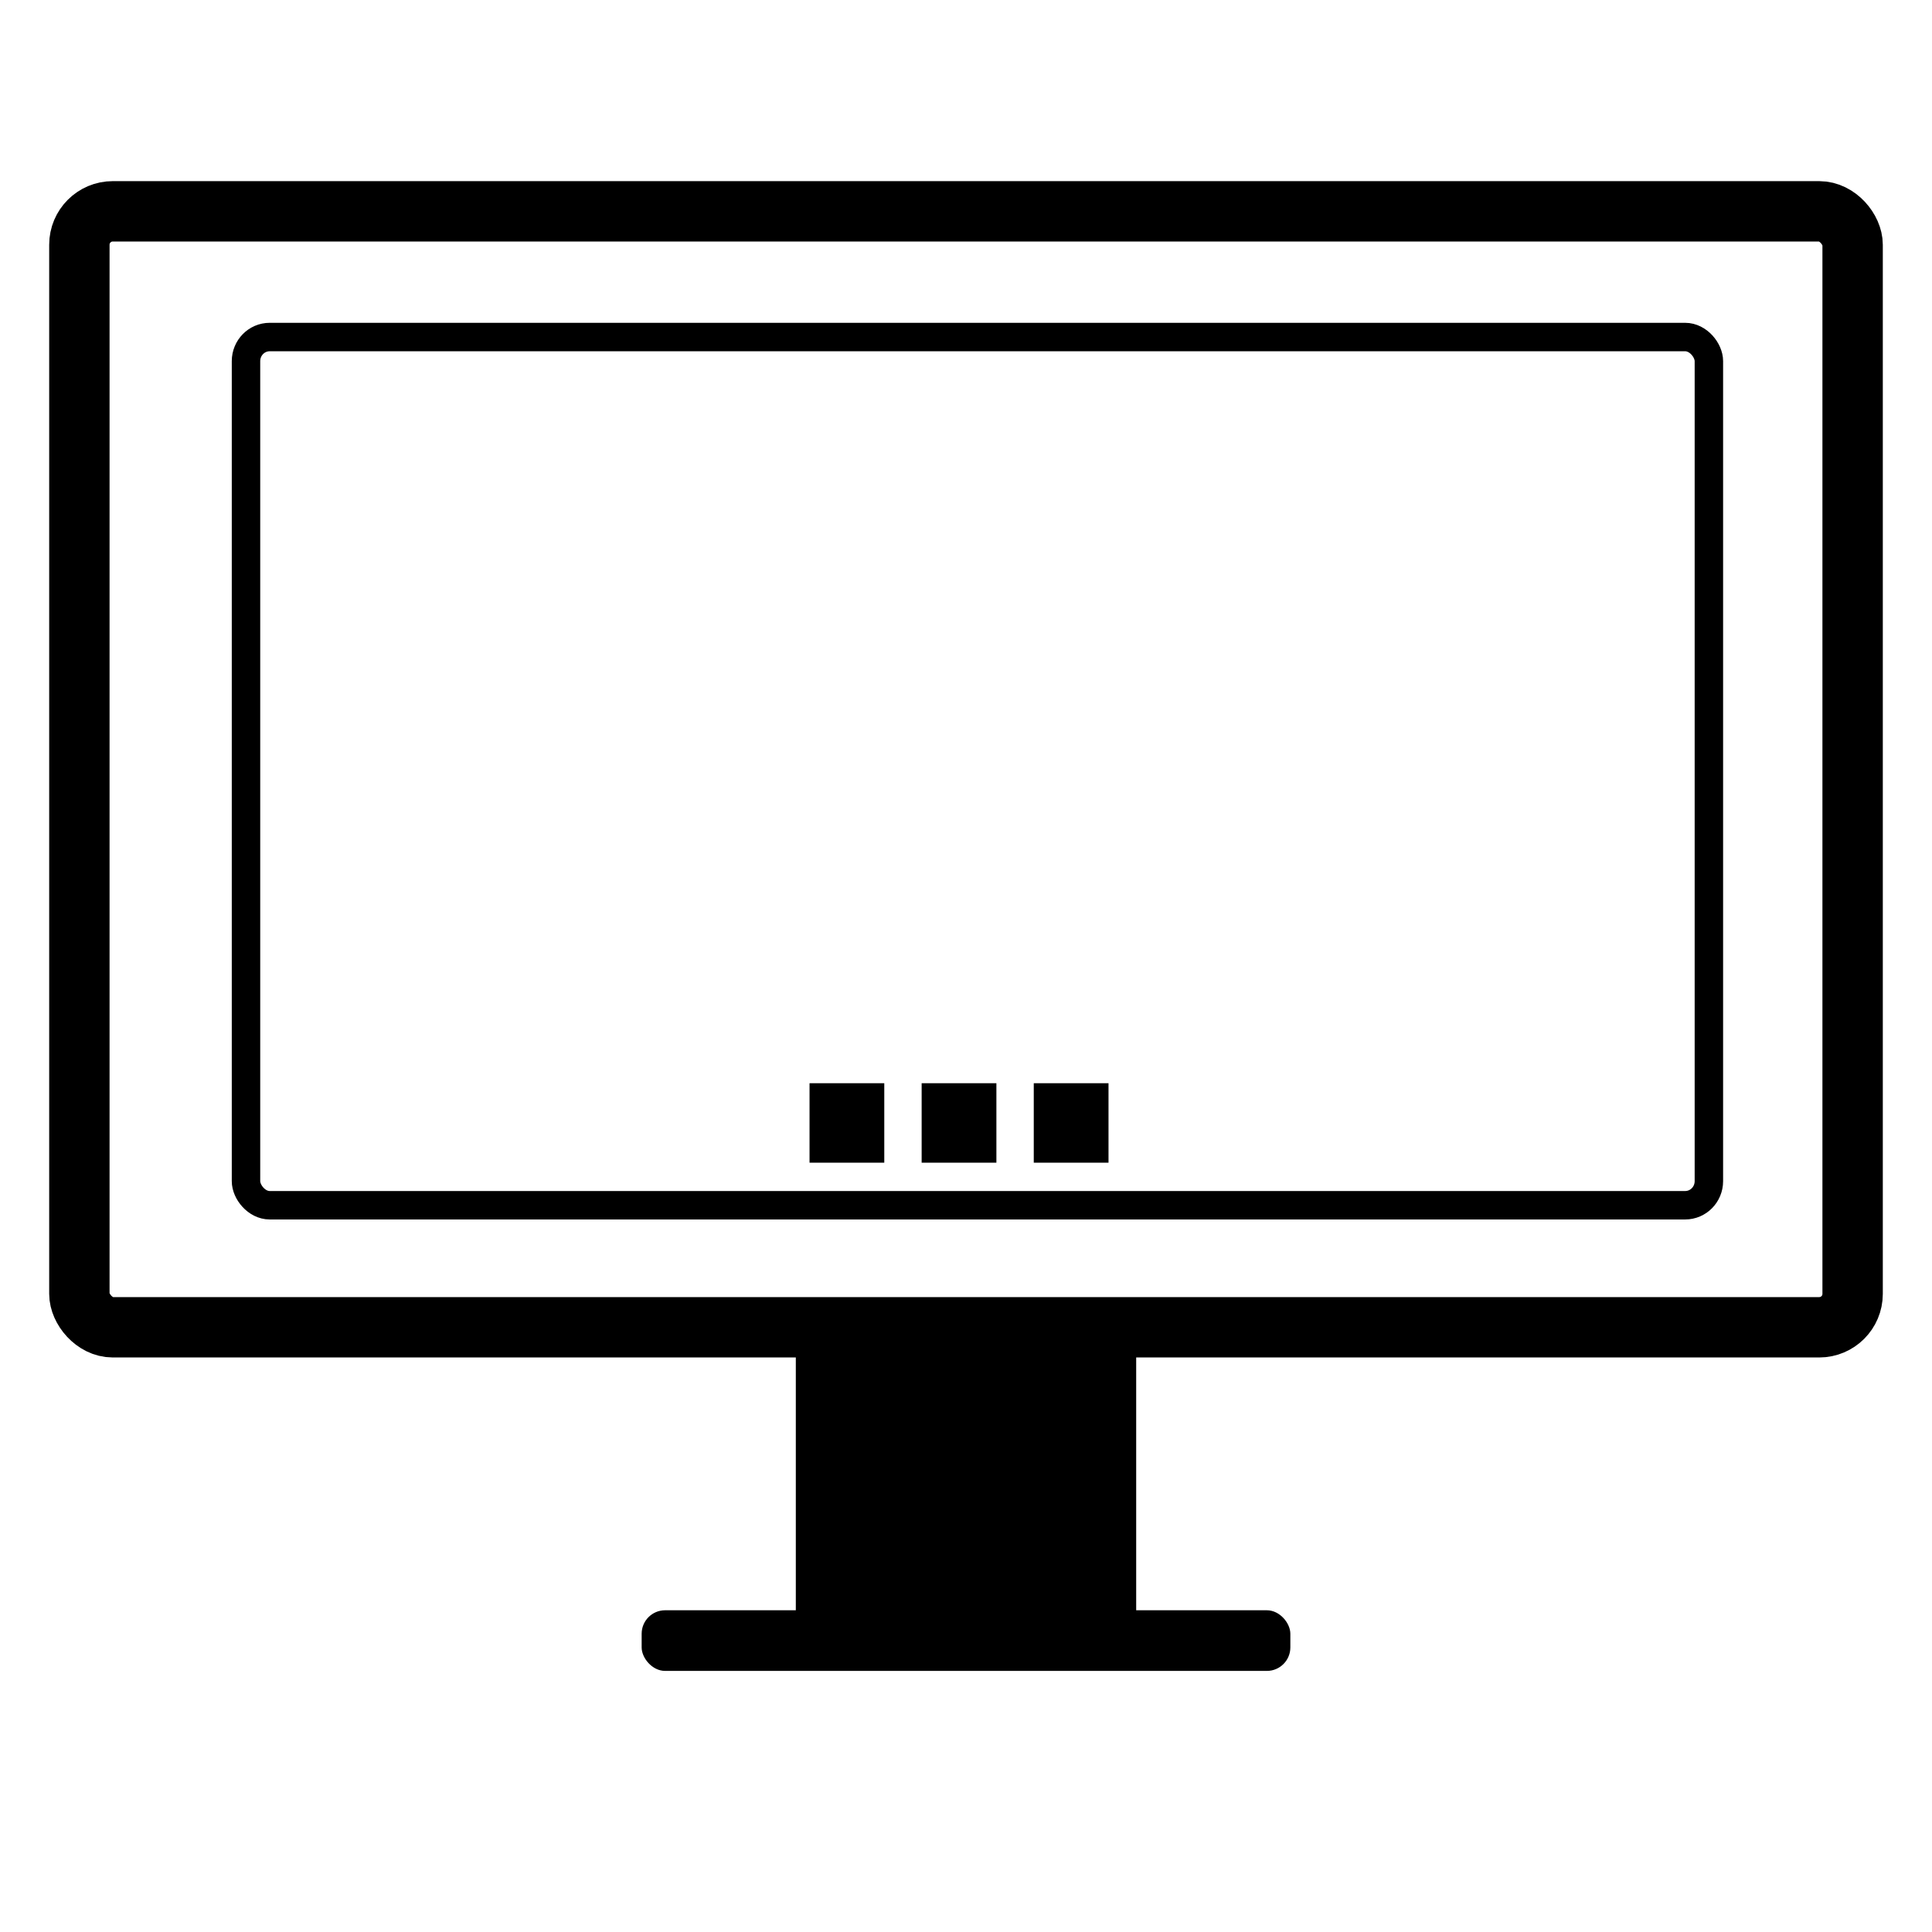 <?xml version="1.0" encoding="UTF-8" standalone="no"?>
<svg
   xmlns:dc="http://purl.org/dc/elements/1.1/"
   xmlns:cc="http://creativecommons.org/ns#"
   xmlns:rdf="http://www.w3.org/1999/02/22-rdf-syntax-ns#"
   xmlns:svg="http://www.w3.org/2000/svg"
   xmlns="http://www.w3.org/2000/svg"
   xmlns:sodipodi="http://sodipodi.sourceforge.net/DTD/sodipodi-0.dtd"
   xmlns:inkscape="http://www.inkscape.org/namespaces/inkscape"
   viewBox="0 0 512 512"
   height="512"
   width="512"
   version="1.1"
   id="svg2"
   inkscape:version="0.48.5 r10040"
   sodipodi:docname="cinnamon-preferences-desktop-display.svg">
  <sodipodi:namedview
     pagecolor="#ffffff"
     bordercolor="#666666"
     borderopacity="1"
     objecttolerance="10"
     gridtolerance="10"
     guidetolerance="10"
     inkscape:pageopacity="0"
     inkscape:pageshadow="2"
     inkscape:window-width="1920"
     inkscape:window-height="1007"
     id="namedview10"
     showgrid="false"
     inkscape:zoom="1.8007812"
     inkscape:cx="148.54664"
     inkscape:cy="256.00001"
     inkscape:window-x="0"
     inkscape:window-y="31"
     inkscape:window-maximized="1"
     inkscape:current-layer="svg2" />
  <defs
     id="defs6" />
  <rect
     ry="0"
     y="350.928"
     x="210.899"
     height="77.409"
     width="90.202"
     id="rect4147"
     style="opacity:1;fill:#000000;fill-opacity:1;stroke:none;stroke-width:5.726;stroke-linecap:round;stroke-miterlimit:4;stroke-dasharray:22.903, 22.903;stroke-dashoffset:42;stroke-opacity:1" />
  <rect
     style="opacity:1;fill:none;fill-opacity:1;stroke:#000000;stroke-width:16;stroke-miterlimit:4;stroke-dasharray:none;stroke-opacity:1"
     id="rect4169"
     width="469.929"
     height="295.742"
     x="21.035"
     y="56.003"
     rx="8.854"
     ry="8.854" />
  <rect
     style="fill:none;stroke:#000000;stroke-width:7.538;stroke-opacity:1"
     id="rect907"
     width="387.68"
     height="230.084"
     x="65.192"
     y="89.318"
     rx="6.279"
     ry="6.385" />
  <g
     id="g4165"
     transform="translate(51.608,27.433)"
     style="fill:#000000;fill-opacity:1">
    <path
       inkscape:connector-curvature="0"
       id="rect3369"
       d="m 242.159,259.632 -19.808,0 0,21.059 19.808,0 0,-21.059 z m -29.712,0 -19.808,0 0,21.059 19.808,0 0,-21.059 z m -29.712,0 -19.808,0 0,21.059 19.808,0 0,-21.059 z"
       style="fill:#000000;fill-opacity:1;stroke:none;stroke-width:4.169" />
  </g>
  <rect
     style="opacity:1;fill:#000000;fill-opacity:1;stroke:none;stroke-width:0;stroke-miterlimit:4;stroke-dasharray:none;stroke-opacity:1"
     id="rect4186"
     width="171.91"
     height="16.07"
     x="170.045"
     y="426.738"
     rx="6.219"
     ry="6.219" />
</svg>
